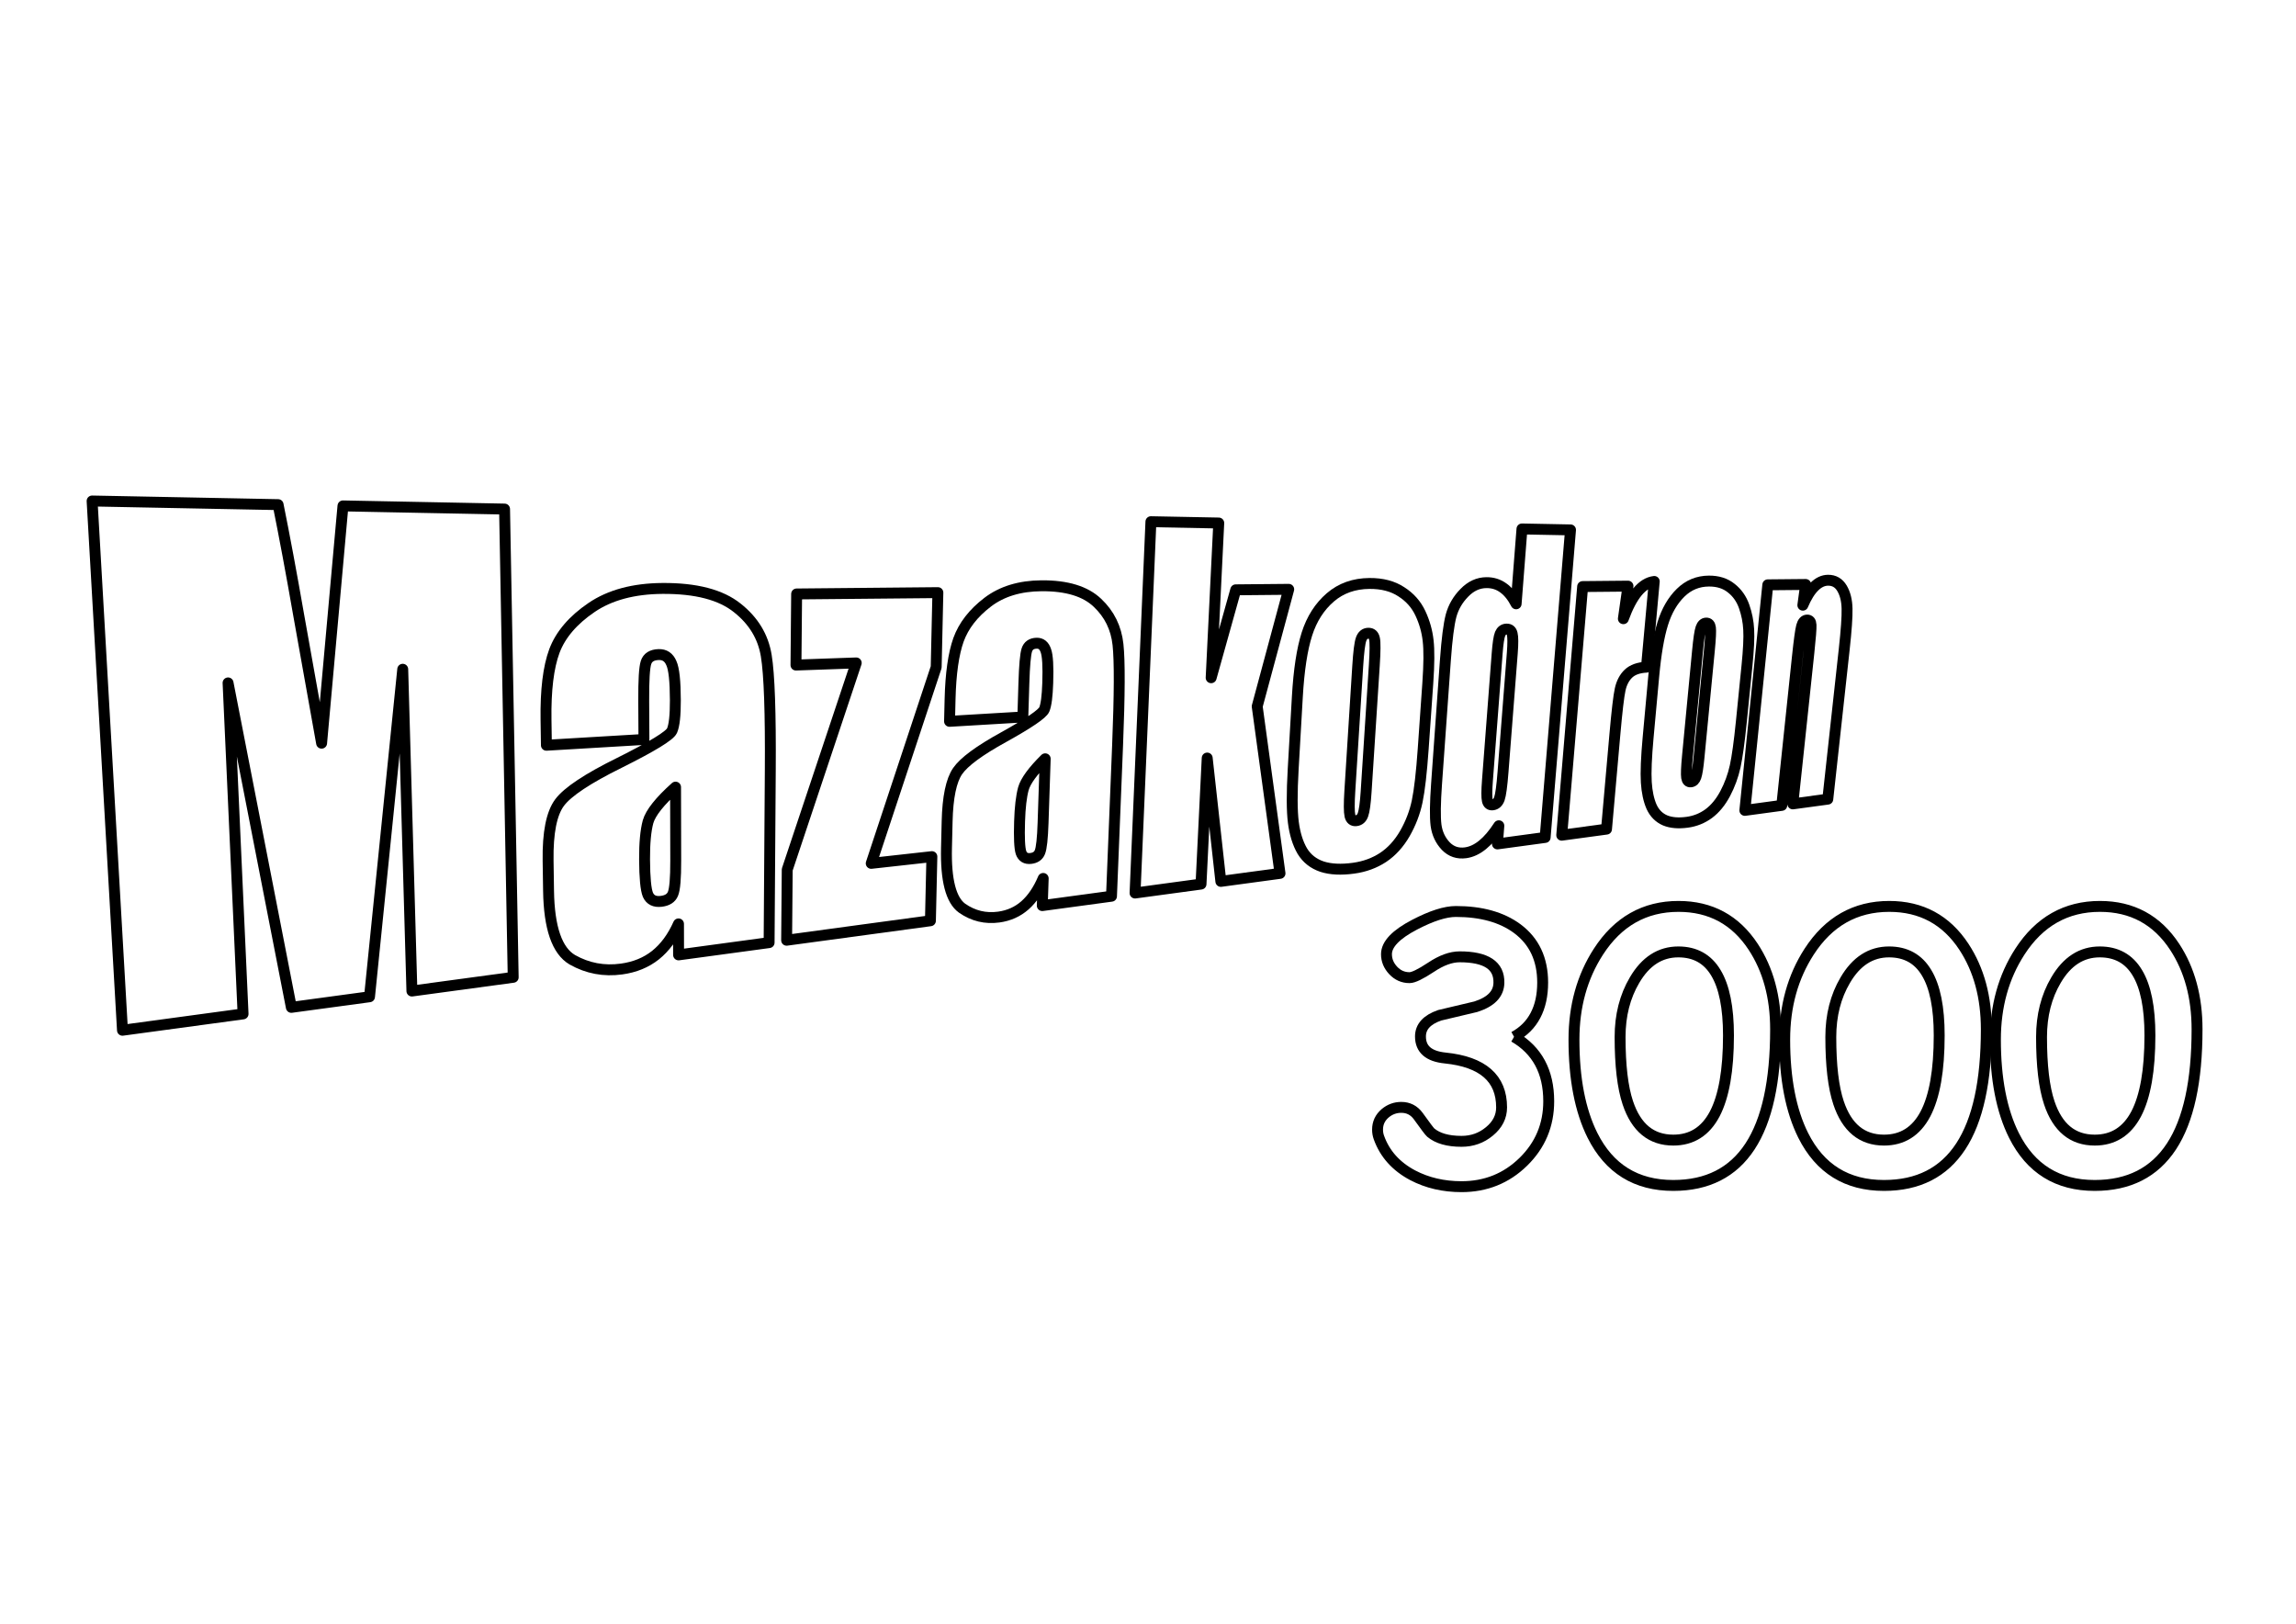 <?xml version="1.0" encoding="UTF-8" standalone="no"?>
<!-- Created with Inkscape (http://www.inkscape.org/) -->

<svg
   xmlns:dc="http://purl.org/dc/elements/1.1/"
   xmlns:cc="http://creativecommons.org/ns#"
   xmlns:rdf="http://www.w3.org/1999/02/22-rdf-syntax-ns#"
   xmlns:svg="http://www.w3.org/2000/svg"
   xmlns="http://www.w3.org/2000/svg"
   xmlns:sodipodi="http://sodipodi.sourceforge.net/DTD/sodipodi-0.dtd"
   xmlns:inkscape="http://www.inkscape.org/namespaces/inkscape"
   inkscape:version="0.48.3.1 r9886"
   version="1.1"
   id="svg2"
   height="744.094"
   width="1052.362"
   sodipodi:docname="logo.svg">
  <sodipodi:namedview
     id="base"
     pagecolor="#ffffff"
     bordercolor="#666666"
     borderopacity="1.0"
     inkscape:pageopacity="0.0"
     inkscape:pageshadow="2"
     inkscape:zoom="0.4061262"
     inkscape:cx="213.20688"
     inkscape:cy="575.16034"
     inkscape:document-units="px"
     inkscape:current-layer="svg2"
     showgrid="false"
     inkscape:window-width="1366"
     inkscape:window-height="748"
     inkscape:window-x="0"
     inkscape:window-y="272"
     inkscape:window-maximized="1" />
  <defs
     id="defs4" />
  <path
     inkscape:connector-curvature="0"
     d="M693.96 475.144C704.554 481.295 709.851 491.136 709.851 504.667C709.851 515.577 705.968 524.83 698.202 532.424C690.437 540.019 680.999 543.816 669.891 543.816C661.61 543.816 654.153 542.078 647.519 538.601C639.856 534.537 634.687 528.761 632.013 521.273C631.601 520.15 631.396 518.947 631.396 517.663C631.396 514.668 632.553 512.181 634.867 510.202C637.027 508.384 639.496 507.475 642.273 507.475C645.513 507.475 648.11 508.812 650.065 511.486C653.356 516.085 655.259 518.599 655.773 519.027C658.962 521.701 663.668 523.038 669.891 523.038C674.776 523.038 679.045 521.514 682.697 518.465C686.399 515.417 688.251 511.753 688.251 507.475C688.251 494.157 679.636 486.616 662.408 484.851C654.847 484.103 651.067 480.814 651.067 474.984C651.067 470.545 653.999 467.309 659.862 465.277C665.416 463.993 670.945 462.683 676.448 461.346C679.945 460.223 682.568 458.752 684.317 456.934C686.065 455.115 686.965 452.949 687.017 450.435C687.222 442.467 681.231 438.482 669.042 438.482C665.03 438.482 660.633 440.087 655.85 443.295C651.067 446.451 647.802 448.029 646.053 448.029C643.122 448.029 640.627 446.932 638.57 444.739C636.513 442.547 635.484 440.06 635.484 437.279C635.484 432.733 639.804 428.213 648.445 423.721C656.159 419.71 662.433 417.704 667.268 417.704C678.942 417.704 688.328 420.325 695.425 425.566C703.191 431.342 707.074 439.579 707.074 450.275C707.074 456.158 705.968 461.185 703.757 465.357C701.597 469.475 698.331 472.738 693.96 475.144"
     style="opacity:1;font-size:72.562px;stroke-width:5px;font-family:Comic Sans MS;letter-spacing:0px;line-height:125%;word-spacing:0px;stroke:#000000;-inkscape-font-specification:Comic Sans MS Bold;stroke-miterlimit:4;font-stretch:normal;font-variant:normal;stroke-dasharray:none;font-weight:bold;font-style:normal;fill:none"
     id="path3002"
     color="#00000000" />
  <path
     inkscape:connector-curvature="0"
     d="M766.938 543.254C749.915 543.254 737.572 535.606 729.909 520.31C724.251 508.972 721.423 494.345 721.423 476.428C721.423 461.132 725.151 447.708 732.609 436.156C741.557 422.304 753.798 415.378 769.329 415.378C784.038 415.378 795.455 421.555 803.581 433.909C810.421 444.338 813.841 456.934 813.841 471.695C813.841 495.548 809.933 513.438 802.115 525.365C794.298 537.291 782.572 543.254 766.938 543.254M769.252 436.236C760.92 436.236 754.235 440.541 749.195 449.152C744.772 456.639 742.56 465.33 742.56 475.225C742.56 488.274 743.743 498.329 746.109 505.389C749.915 516.781 756.858 522.476 766.938 522.476C775.372 522.476 781.698 518.492 785.915 510.523C790.132 502.501 792.241 490.494 792.241 474.503C792.241 461.72 790.312 452.147 786.455 445.782C782.649 439.418 776.915 436.236 769.252 436.236"
     style="opacity:1;font-size:72.562px;stroke-width:5px;font-family:Comic Sans MS;letter-spacing:0px;line-height:125%;word-spacing:0px;stroke:#000000;-inkscape-font-specification:Comic Sans MS Bold;stroke-miterlimit:4;font-stretch:normal;font-variant:normal;stroke-dasharray:none;font-weight:bold;font-style:normal;fill:none"
     id="path3004"
     color="#00000000" />
  <path
     inkscape:connector-curvature="0"
     d="M863.522 543.254C846.499 543.254 834.156 535.606 826.493 520.31C820.836 508.972 818.007 494.345 818.007 476.428C818.007 461.132 821.736 447.708 829.193 436.156C838.142 422.304 850.382 415.378 865.913 415.378C880.622 415.378 892.04 421.555 900.165 433.909C907.005 444.338 910.425 456.934 910.426 471.695C910.425 495.548 906.517 513.438 898.7 525.365C890.882 537.291 879.156 543.254 863.522 543.254M865.836 436.236C857.505 436.236 850.819 440.541 845.779 449.152C841.356 456.639 839.144 465.33 839.145 475.225C839.144 488.274 840.327 498.329 842.693 505.389C846.499 516.781 853.442 522.476 863.522 522.476C871.956 522.476 878.282 518.492 882.499 510.523C886.717 502.501 888.825 490.494 888.825 474.503C888.825 461.72 886.897 452.147 883.039 445.782C879.234 439.418 873.499 436.236 865.836 436.236"
     style="opacity:1;font-size:72.562px;stroke-width:5px;font-family:Comic Sans MS;letter-spacing:0px;line-height:125%;word-spacing:0px;stroke:#000000;-inkscape-font-specification:Comic Sans MS Bold;stroke-miterlimit:4;font-stretch:normal;font-variant:normal;stroke-dasharray:none;font-weight:bold;font-style:normal;fill:none"
     id="path3006"
     color="#00000000" />
  <path
     inkscape:connector-curvature="0"
     d="M960.106 543.254C943.083 543.254 930.74 535.606 923.077 520.31C917.42 508.972 914.591 494.345 914.591 476.428C914.591 461.132 918.32 447.708 925.777 436.156C934.726 422.304 946.966 415.378 962.498 415.378C977.206 415.378 988.624 421.555 996.75 433.909C1003.59 444.338 1007.01 456.934 1007.01 471.695C1007.01 495.548 1003.101 513.438 995.284 525.365C987.467 537.291 975.741 543.254 960.106 543.254M962.421 436.236C954.089 436.236 947.403 440.541 942.363 449.152C937.94 456.639 935.729 465.33 935.729 475.225C935.729 488.274 936.912 498.329 939.277 505.389C943.083 516.781 950.026 522.476 960.106 522.476C968.541 522.476 974.866 518.492 979.084 510.523C983.301 502.501 985.409 490.494 985.41 474.503C985.409 461.72 983.481 452.147 979.624 445.782C975.818 439.418 970.084 436.236 962.421 436.236"
     style="opacity:1;font-size:72.562px;stroke-width:5px;font-family:Comic Sans MS;letter-spacing:0px;line-height:125%;word-spacing:0px;stroke:#000000;-inkscape-font-specification:Comic Sans MS Bold;stroke-miterlimit:4;font-stretch:normal;font-variant:normal;stroke-dasharray:none;font-weight:bold;font-style:normal;fill:none"
     id="path3008"
     color="#00000000" />
  <path
     inkscape:connector-curvature="0"
     style="stroke-linejoin:round;opacity:1;font-size:96.641px;-inkscape-font-specification:Impact Bold;stroke-opacity:1;font-weight:bold;letter-spacing:0px;font-style:normal;word-spacing:0px;stroke:#000000;stroke-linecap:round;stroke-miterlimit:4;font-stretch:normal;font-variant:normal;stroke-dasharray:none;stroke-width:5px;font-family:Impact;line-height:125%;fill:none"
     d="M231.264 233.287C231.264 233.287 235.219 447.867 235.219 447.867C235.219 447.867 188.793 454.158 188.793 454.158C188.793 454.158 184.591 306.699 184.591 306.699C184.591 306.699 169.364 456.791 169.364 456.791C169.364 456.791 133.536 461.646 133.536 461.646C133.536 461.646 104.534 312.959 104.534 312.959C104.534 312.959 111.408 464.644 111.408 464.644C111.408 464.644 56.134 472.134 56.134 472.134C56.134 472.134 42.216 229.593 42.216 229.593C42.216 229.593 127.466 231.259 127.466 231.259C130.397 245.753 133.548 262.659 136.907 281.909C136.907 281.909 147.404 340.581 147.404 340.581C147.404 340.581 157.193 231.84 157.193 231.84C157.193 231.84 231.264 233.287 231.264 233.287"
     id="path3818-stroke"
     color="#00000000" />
  <path
     inkscape:connector-curvature="0"
     style="stroke-linejoin:round;opacity:1;font-size:96.641px;-inkscape-font-specification:Impact Bold;stroke-opacity:1;font-weight:bold;letter-spacing:0px;font-style:normal;word-spacing:0px;stroke:#000000;stroke-linecap:round;stroke-miterlimit:4;font-stretch:normal;font-variant:normal;stroke-dasharray:none;stroke-width:5px;font-family:Impact;line-height:125%;fill:none"
     d="M295.143 338.874C295.143 338.874 250.439 341.524 250.439 341.524C250.439 341.524 250.266 329.847 250.266 329.847C250.066 316.305 251.343 305.784 254.097 298.349C256.927 290.832 262.639 284.161 271.167 278.374C279.608 272.647 290.473 269.758 303.627 269.665C319.058 269.556 330.444 272.562 337.974 278.614C345.398 284.498 349.786 291.771 351.211 300.458C352.627 309.012 353.241 326.649 353.059 353.184C353.059 353.184 352.519 431.973 352.519 431.973C352.519 431.973 311.021 437.596 311.021 437.596C311.021 437.596 310.991 423.393 310.991 423.393C308.302 429.449 304.797 434.214 300.461 437.695C296.176 441.104 290.998 443.232 284.903 444.071C276.842 445.181 269.315 443.784 262.329 439.832C255.334 435.738 251.679 425.225 251.427 408.238C251.427 408.238 251.221 394.33 251.221 394.33C251.032 381.582 252.798 372.703 256.508 367.757C260.204 362.829 269.377 356.754 283.828 349.62C298.988 342.055 306.975 337.167 308.014 334.846C309.053 332.526 309.564 327.887 309.548 320.913C309.528 312.145 308.914 306.458 307.707 303.871C306.57 301.189 304.642 299.886 301.915 299.967C298.796 300.061 296.855 301.277 296.102 303.613C295.348 305.865 294.997 311.737 295.048 321.2C295.048 321.2 295.142 338.874 295.142 338.874M309.64 360.716C302.44 367.169 298.225 372.461 297.041 376.551C295.932 380.634 295.398 386.404 295.438 393.841C295.483 402.324 296 407.73 296.985 410.078C298.042 412.412 300.058 413.404 303.025 413.059C305.83 412.734 307.63 411.592 308.434 409.634C309.309 407.587 309.738 402.503 309.719 394.36C309.719 394.36 309.641 360.716 309.641 360.716"
     id="path3820-stroke"
     color="#00000000" />
  <path
     inkscape:connector-curvature="0"
     style="stroke-linejoin:round;opacity:1;font-size:96.641px;-inkscape-font-specification:Impact Bold;stroke-opacity:1;font-weight:bold;letter-spacing:0px;font-style:normal;word-spacing:0px;stroke:#000000;stroke-linecap:round;stroke-miterlimit:4;font-stretch:normal;font-variant:normal;stroke-dasharray:none;stroke-width:5px;font-family:Impact;line-height:125%;fill:none"
     d="M429.87 271.584C429.87 271.584 429.095 305.73 429.095 305.73C429.095 305.73 399.32 395.654 399.32 395.654C399.32 395.654 427.123 392.57 427.123 392.57C427.123 392.57 426.455 421.954 426.455 421.954C426.455 421.954 360.545 430.885 360.545 430.885C360.545 430.885 360.822 398.519 360.822 398.519C360.822 398.519 392.448 303.799 392.448 303.799C392.448 303.799 364.829 304.776 364.829 304.776C364.829 304.776 365.131 272.193 365.131 272.193C365.131 272.193 429.87 271.584 429.87 271.584"
     id="path3822-stroke"
     color="#00000000" />
  <path
     inkscape:connector-curvature="0"
     style="stroke-linejoin:round;opacity:1;font-size:96.641px;-inkscape-font-specification:Impact Bold;stroke-opacity:1;font-weight:bold;letter-spacing:0px;font-style:normal;word-spacing:0px;stroke:#000000;stroke-linecap:round;stroke-miterlimit:4;font-stretch:normal;font-variant:normal;stroke-dasharray:none;stroke-width:5px;font-family:Impact;line-height:125%;fill:none"
     d="M468.812 328.577C468.812 328.577 435.219 330.569 435.219 330.569C435.219 330.569 435.463 320.449 435.463 320.449C435.746 308.721 437.034 299.621 439.325 293.198C441.676 286.704 446.153 280.946 452.712 275.953C459.213 271.004 467.454 268.511 477.35 268.441C488.991 268.359 497.51 270.985 503.033 276.267C508.489 281.411 511.605 287.771 512.427 295.363C513.247 302.845 513.182 318.276 512.243 341.515C512.243 341.515 509.446 410.709 509.446 410.709C509.446 410.709 477.726 415.007 477.726 415.007C477.726 415.007 478.145 402.559 478.145 402.559C475.922 407.825 473.122 411.947 469.737 414.929C466.394 417.846 462.42 419.626 457.801 420.263C451.699 421.103 446.087 419.76 440.971 416.2C435.862 412.521 433.464 403.307 433.821 388.517C433.821 388.517 434.113 376.418 434.113 376.418C434.38 365.337 435.983 357.642 438.914 353.382C441.836 349.135 448.896 343.935 459.965 337.848C471.609 331.375 477.784 327.171 478.641 325.155C479.497 323.139 480.026 319.1 480.229 313.024C480.485 305.388 480.198 300.436 479.367 298.179C478.593 295.842 477.179 294.701 475.122 294.763C472.771 294.834 471.272 295.883 470.632 297.911C469.995 299.865 469.548 304.968 469.291 313.197C469.291 313.197 468.812 328.577 468.812 328.577M479.067 347.733C473.431 353.299 470.087 357.876 469.066 361.433C468.103 364.985 467.52 370.015 467.317 376.508C467.086 383.918 467.307 388.649 467.976 390.714C468.701 392.769 470.192 393.663 472.443 393.402C474.573 393.155 475.969 392.179 476.637 390.476C477.363 388.696 477.845 384.253 478.084 377.13C478.084 377.13 479.067 347.733 479.067 347.733"
     id="path3824-stroke"
     color="#00000000" />
  <path
     inkscape:connector-curvature="0"
     style="stroke-linejoin:round;opacity:1;font-size:96.641px;-inkscape-font-specification:Impact Bold;stroke-opacity:1;font-weight:bold;letter-spacing:0px;font-style:normal;word-spacing:0px;stroke:#000000;stroke-linecap:round;stroke-miterlimit:4;font-stretch:normal;font-variant:normal;stroke-dasharray:none;stroke-width:5px;font-family:Impact;line-height:125%;fill:none"
     d="M590.678 270.072C590.678 270.072 576.231 323.705 576.231 323.705C576.231 323.705 586.685 400.242 586.685 400.242C586.685 400.242 559.57 403.917 559.57 403.917C559.57 403.917 553.317 347.39 553.317 347.39C553.317 347.39 550.478 405.149 550.478 405.149C550.478 405.149 520.247 409.245 520.247 409.245C520.247 409.245 527.517 239.077 527.517 239.077C527.517 239.077 558.611 239.685 558.611 239.685C558.611 239.685 555.126 310.587 555.126 310.587C555.126 310.587 566.395 270.3 566.395 270.3C566.395 270.3 590.678 270.072 590.678 270.072"
     id="path3826-stroke"
     color="#00000000" />
  <path
     inkscape:connector-curvature="0"
     style="stroke-linejoin:round;opacity:1;font-size:96.641px;-inkscape-font-specification:Impact Bold;stroke-opacity:1;font-weight:bold;letter-spacing:0px;font-style:normal;word-spacing:0px;stroke:#000000;stroke-linecap:round;stroke-miterlimit:4;font-stretch:normal;font-variant:normal;stroke-dasharray:none;stroke-width:5px;font-family:Impact;line-height:125%;fill:none"
     d="M654.423 313.136C654.423 313.136 652.323 343.141 652.323 343.141C651.558 354.064 650.637 362.094 649.558 367.267C648.483 372.376 646.604 377.278 643.913 381.988C641.219 386.651 637.896 390.3 633.932 392.936C629.987 395.524 625.495 397.17 620.44 397.866C614.734 398.652 609.905 398.423 605.977 397.164C602.018 395.83 598.986 393.452 596.899 390.021C594.847 386.5 593.478 382.115 592.8 376.865C592.123 371.528 592.096 363.413 592.724 352.499C592.724 352.499 594.637 319.253 594.637 319.253C595.337 307.078 596.8 297.492 599.022 290.544C601.242 283.602 604.828 278 609.751 273.759C614.638 269.55 620.634 267.432 627.691 267.382C633.539 267.341 638.406 268.626 642.318 271.218C646.238 273.722 649.139 277.009 651.04 281.08C652.928 285.125 654.105 289.291 654.577 293.586C655.088 297.866 655.035 304.386 654.423 313.136M629.905 304.961C630.327 298.445 630.358 294.356 629.995 292.705C629.637 290.986 628.686 290.149 627.139 290.195C625.587 290.242 624.495 291.145 623.865 292.905C623.239 294.601 622.719 298.738 622.304 305.303C622.304 305.303 618.7 362.365 618.7 362.365C618.328 368.256 618.342 372.074 618.741 373.827C619.143 375.514 620.09 376.27 621.58 376.097C623.108 375.92 624.155 374.999 624.724 373.333C625.335 371.663 625.813 368.159 626.16 362.811C626.16 362.811 629.905 304.961 629.905 304.961"
     id="path3828-stroke"
     color="#00000000" />
  <path
     inkscape:connector-curvature="0"
     style="stroke-linejoin:round;opacity:1;font-size:96.641px;-inkscape-font-specification:Impact Bold;stroke-opacity:1;font-weight:bold;letter-spacing:0px;font-style:normal;word-spacing:0px;stroke:#000000;stroke-linecap:round;stroke-miterlimit:4;font-stretch:normal;font-variant:normal;stroke-dasharray:none;stroke-width:5px;font-family:Impact;line-height:125%;fill:none"
     d="M719.838 242.836C719.838 242.836 708.21 383.776 708.21 383.776C708.21 383.776 686.339 386.739 686.339 386.739C686.339 386.739 686.987 378.421 686.987 378.421C684.567 382.171 682.094 385.078 679.566 387.14C677.027 389.211 674.429 390.432 671.77 390.798C668.175 391.293 665.142 390.282 662.678 387.75C660.203 385.141 658.705 381.944 658.197 378.165C657.727 374.368 657.807 368.056 658.44 359.211C658.44 359.211 662.505 302.384 662.505 302.384C663.182 292.919 664.043 286.174 665.086 282.177C666.17 278.179 668.211 274.664 671.199 271.643C674.178 268.574 677.558 267.031 681.327 267.005C684.22 266.984 686.785 267.792 689.023 269.421C691.287 271.04 693.248 273.471 694.91 276.708C694.91 276.708 697.583 242.401 697.583 242.401C697.583 242.401 719.838 242.836 719.838 242.836M693.154 299.25C693.495 294.879 693.48 291.948 693.11 290.463C692.777 288.974 691.915 288.249 690.522 288.291C689.163 288.332 688.182 289.055 687.583 290.461C687.026 291.807 686.567 294.836 686.207 299.542C686.207 299.542 681.769 357.599 681.769 357.599C681.405 362.358 681.39 365.472 681.725 366.944C682.063 368.355 682.869 368.986 684.14 368.838C685.594 368.67 686.624 367.743 687.233 366.058C687.847 364.315 688.405 360.21 688.91 353.728C688.91 353.728 693.154 299.25 693.154 299.25"
     id="path3830-stroke"
     color="#00000000" />
  <path
     inkscape:connector-curvature="0"
     style="stroke-linejoin:round;opacity:1;font-size:96.641px;-inkscape-font-specification:Impact Bold;stroke-opacity:1;font-weight:bold;letter-spacing:0px;font-style:normal;word-spacing:0px;stroke:#000000;stroke-linecap:round;stroke-miterlimit:4;font-stretch:normal;font-variant:normal;stroke-dasharray:none;stroke-width:5px;font-family:Impact;line-height:125%;fill:none"
     d="M746.184 268.609C746.184 268.609 744.063 283.531 744.063 283.531C747.948 272.813 752.681 267.128 758.218 266.463C758.218 266.463 754.648 305.746 754.648 305.746C751.027 305.936 748.275 306.917 746.408 308.691C744.535 310.471 743.262 312.892 742.594 315.948C741.932 318.946 741.123 325.847 740.171 336.614C740.171 336.614 736.338 379.964 736.338 379.964C736.338 379.964 715.812 382.745 715.812 382.745C715.812 382.745 725.395 268.805 725.395 268.805C725.395 268.805 746.184 268.609 746.184 268.609"
     id="path3832-stroke"
     color="#00000000" />
  <path
     inkscape:connector-curvature="0"
     style="stroke-linejoin:round;opacity:1;font-size:96.641px;-inkscape-font-specification:Impact Bold;stroke-opacity:1;font-weight:bold;letter-spacing:0px;font-style:normal;word-spacing:0px;stroke:#000000;stroke-linecap:round;stroke-miterlimit:4;font-stretch:normal;font-variant:normal;stroke-dasharray:none;stroke-width:5px;font-family:Impact;line-height:125%;fill:none"
     d="M800.713 305.135C800.713 305.135 798.147 330.656 798.147 330.656C797.212 339.958 796.267 346.796 795.309 351.195C794.356 355.54 792.833 359.697 790.736 363.675C788.638 367.611 786.128 370.668 783.198 372.847C780.285 374.984 777.02 376.305 773.392 376.804C769.304 377.367 765.883 377.082 763.144 375.939C760.388 374.734 758.331 372.661 756.982 369.714C755.663 366.694 754.858 362.956 754.574 358.5C754.293 353.973 754.573 347.11 755.418 337.894C755.418 337.894 757.987 309.866 757.987 309.866C758.926 299.617 760.307 291.557 762.126 285.723C763.944 279.892 766.676 275.191 770.306 271.634C773.913 268.099 778.236 266.322 783.246 266.287C787.406 266.257 790.827 267.347 793.526 269.543C796.238 271.667 798.197 274.456 799.414 277.909C800.625 281.344 801.322 284.882 801.51 288.529C801.726 292.165 801.46 297.703 800.713 305.135M783.478 298.04C784.011 292.53 784.179 289.072 783.98 287.674C783.786 286.22 783.139 285.508 782.038 285.541C780.934 285.575 780.125 286.333 779.615 287.816C779.109 289.246 778.591 292.739 778.061 298.284C778.061 298.284 773.441 346.587 773.441 346.587C772.963 351.584 772.835 354.828 773.055 356.323C773.28 357.763 773.927 358.421 774.993 358.297C776.087 358.17 776.866 357.402 777.331 355.994C777.827 354.583 778.294 351.61 778.734 347.069C778.734 347.069 783.478 298.04 783.478 298.04"
     id="path3834-stroke"
     color="#00000000" />
  <path
     inkscape:connector-curvature="0"
     style="stroke-linejoin:round;opacity:1;font-size:96.641px;-inkscape-font-specification:Impact Bold;stroke-opacity:1;font-weight:bold;letter-spacing:0px;font-style:normal;word-spacing:0px;stroke:#000000;stroke-linecap:round;stroke-miterlimit:4;font-stretch:normal;font-variant:normal;stroke-dasharray:none;stroke-width:5px;font-family:Impact;line-height:125%;fill:none"
     d="M827.616 267.843C827.616 267.843 826.328 277.334 826.328 277.334C827.936 273.534 829.701 270.693 831.619 268.812C833.563 266.886 835.655 265.918 837.89 265.902C840.672 265.882 842.796 267.115 844.27 269.59C845.736 272.051 846.508 275.166 846.591 278.937C846.679 282.647 846.245 288.862 845.29 297.566C845.29 297.566 837.76 366.221 837.76 366.221C837.76 366.221 821.725 368.394 821.725 368.394C821.725 368.394 829.084 299.181 829.084 299.181C829.827 292.192 830.159 287.926 830.077 286.397C829.996 284.867 829.396 284.118 828.277 284.152C827.099 284.188 826.263 285.111 825.771 286.924C825.284 288.686 824.634 293.425 823.824 301.122C823.824 301.122 816.67 369.079 816.67 369.079C816.67 369.079 799.748 371.372 799.748 371.372C799.748 371.372 810.263 268.006 810.263 268.006C810.263 268.006 827.616 267.843 827.616 267.843"
     id="path3836-stroke"
     color="#00000000" />
</svg>
